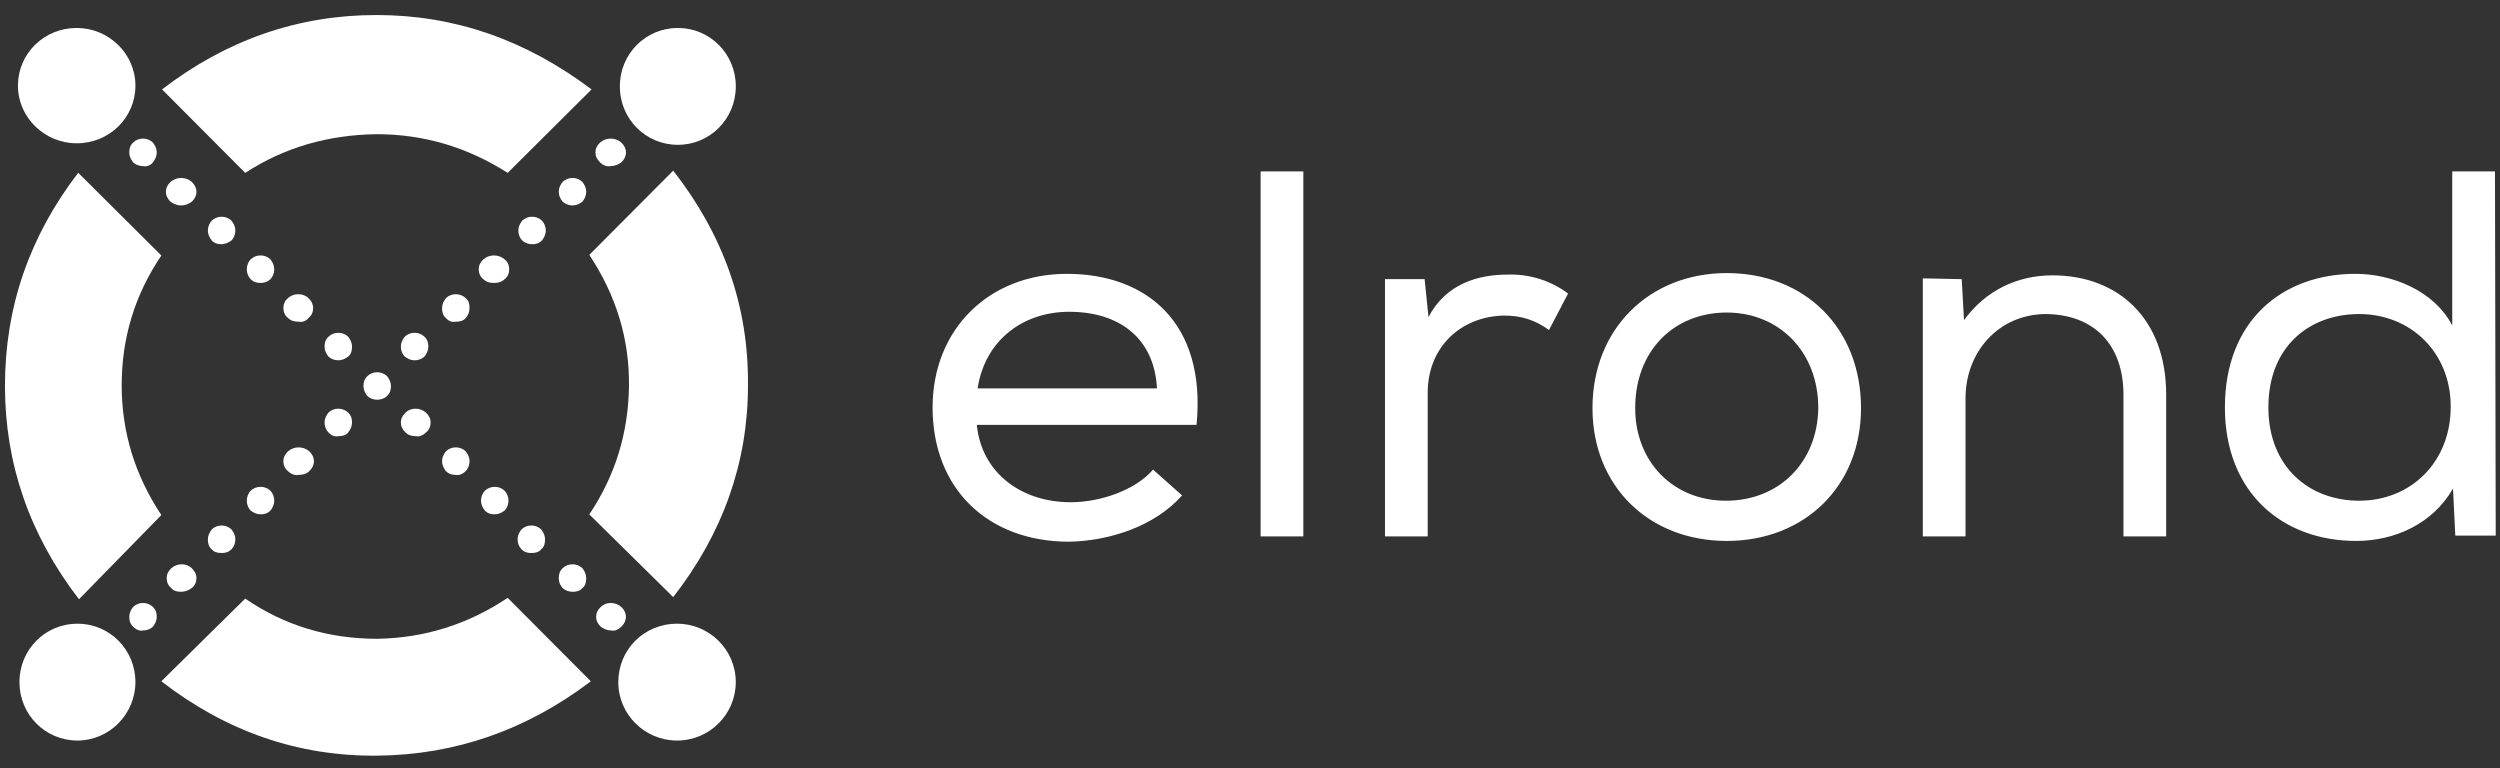 <svg width="153" height="47" viewBox="0 0 153 47" fill="none" xmlns="http://www.w3.org/2000/svg">
<rect x="0" y="0" width="153" height="47" fill="#333333" stroke="none"/>
<path fill-rule="evenodd" clip-rule="evenodd" d="M36.721 9.934C36.534 9.748 36.441 9.562 36.441 9.33C36.441 9.098 36.534 8.912 36.721 8.726C37.094 8.401 37.655 8.401 38.028 8.726C38.215 8.912 38.308 9.098 38.308 9.33C38.308 9.562 38.215 9.748 38.028 9.934C37.841 10.073 37.608 10.166 37.374 10.166C37.141 10.212 36.908 10.119 36.721 9.934Z" fill="white"/>
<path fill-rule="evenodd" clip-rule="evenodd" d="M34.43 12.342C34.29 12.156 34.196 11.97 34.196 11.738C34.196 11.506 34.29 11.32 34.43 11.134C34.757 10.809 35.317 10.809 35.644 11.134C35.784 11.32 35.877 11.506 35.877 11.738C35.877 11.97 35.784 12.156 35.644 12.342C35.457 12.481 35.27 12.574 35.037 12.574C34.803 12.574 34.616 12.481 34.43 12.342Z" fill="white"/>
<path fill-rule="evenodd" clip-rule="evenodd" d="M31.956 14.715C31.816 14.576 31.722 14.343 31.722 14.111C31.722 13.879 31.816 13.693 31.956 13.508C32.282 13.182 32.843 13.182 33.169 13.508C33.31 13.647 33.403 13.879 33.403 14.111C33.403 14.343 33.31 14.529 33.169 14.715C32.983 14.901 32.796 14.947 32.563 14.947C32.329 14.947 32.096 14.854 31.956 14.715Z" fill="white"/>
<path fill-rule="evenodd" clip-rule="evenodd" d="M29.577 17.083C29.39 16.944 29.297 16.712 29.297 16.48C29.297 16.247 29.39 16.062 29.577 15.876C29.951 15.551 30.511 15.551 30.884 15.876C31.071 16.015 31.165 16.247 31.165 16.48C31.165 16.712 31.071 16.944 30.884 17.083C30.698 17.269 30.464 17.316 30.231 17.316C29.997 17.316 29.764 17.269 29.577 17.083Z" fill="white"/>
<path fill-rule="evenodd" clip-rule="evenodd" d="M27.289 19.457C27.102 19.317 27.055 19.085 27.055 18.853C27.055 18.621 27.149 18.435 27.289 18.249C27.616 17.924 28.176 17.924 28.503 18.249C28.689 18.389 28.736 18.621 28.736 18.853C28.736 19.085 28.643 19.317 28.503 19.457C28.363 19.642 28.129 19.689 27.896 19.689C27.662 19.735 27.429 19.642 27.289 19.457Z" fill="white"/>
<path fill-rule="evenodd" clip-rule="evenodd" d="M24.533 21.215C24.533 20.983 24.626 20.797 24.766 20.611C25.093 20.286 25.653 20.286 25.98 20.611C26.167 20.797 26.214 20.983 26.214 21.215C26.214 21.447 26.12 21.633 25.98 21.818C25.84 21.958 25.607 22.051 25.373 22.051C25.14 22.051 24.953 21.958 24.766 21.818C24.626 21.679 24.533 21.447 24.533 21.215Z" fill="white"/>
<path fill-rule="evenodd" clip-rule="evenodd" d="M20.097 26.462C19.956 26.323 19.863 26.091 19.863 25.859C19.863 25.627 19.956 25.441 20.097 25.255C20.423 24.93 20.984 24.93 21.311 25.255C21.497 25.441 21.544 25.627 21.544 25.859C21.544 26.091 21.451 26.277 21.311 26.462C21.17 26.648 20.937 26.695 20.703 26.695C20.47 26.741 20.283 26.648 20.097 26.462Z" fill="white"/>
<path fill-rule="evenodd" clip-rule="evenodd" d="M17.624 28.83C17.437 28.691 17.343 28.459 17.343 28.227C17.343 27.994 17.437 27.809 17.624 27.623C17.997 27.298 18.557 27.298 18.931 27.623C19.118 27.809 19.211 27.994 19.211 28.227C19.211 28.459 19.118 28.645 18.931 28.83C18.744 29.016 18.511 29.063 18.277 29.063C18.044 29.109 17.81 29.016 17.624 28.83Z" fill="white"/>
<path fill-rule="evenodd" clip-rule="evenodd" d="M15.338 31.244C15.198 31.105 15.104 30.872 15.104 30.64C15.104 30.408 15.198 30.176 15.338 30.037C15.665 29.712 16.225 29.712 16.552 30.037C16.692 30.176 16.785 30.408 16.785 30.64C16.785 30.872 16.692 31.058 16.552 31.244C16.365 31.43 16.178 31.476 15.945 31.476C15.711 31.476 15.525 31.383 15.338 31.244Z" fill="white"/>
<path fill-rule="evenodd" clip-rule="evenodd" d="M12.956 33.612C12.769 33.473 12.722 33.24 12.722 33.008C12.722 32.776 12.816 32.59 12.956 32.404C13.283 32.079 13.843 32.079 14.17 32.404C14.31 32.59 14.403 32.776 14.403 33.008C14.403 33.24 14.31 33.473 14.17 33.612C13.983 33.798 13.796 33.844 13.563 33.844C13.329 33.844 13.096 33.798 12.956 33.612Z" fill="white"/>
<path fill-rule="evenodd" clip-rule="evenodd" d="M10.48 35.985C10.293 35.846 10.2 35.614 10.2 35.382C10.2 35.15 10.293 34.964 10.48 34.778C10.853 34.453 11.414 34.453 11.741 34.778C11.927 34.964 12.021 35.15 12.021 35.382C12.021 35.614 11.927 35.846 11.741 35.985C11.554 36.125 11.32 36.218 11.087 36.218C10.853 36.218 10.62 36.171 10.48 35.985Z" fill="white"/>
<path fill-rule="evenodd" clip-rule="evenodd" d="M8.146 38.353C7.959 38.167 7.912 37.982 7.912 37.749C7.912 37.517 8.006 37.331 8.146 37.146C8.472 36.821 9.033 36.821 9.36 37.146C9.546 37.331 9.593 37.517 9.593 37.749C9.593 37.982 9.5 38.167 9.36 38.353C9.219 38.492 8.986 38.585 8.753 38.585C8.566 38.632 8.332 38.539 8.146 38.353Z" fill="white"/>
<path fill-rule="evenodd" clip-rule="evenodd" d="M9.36 9.934C9.5 9.748 9.593 9.562 9.593 9.33C9.593 9.098 9.5 8.912 9.36 8.726C9.033 8.401 8.472 8.401 8.146 8.726C7.959 8.912 7.912 9.098 7.912 9.33C7.912 9.562 8.006 9.748 8.146 9.934C8.286 10.073 8.519 10.166 8.753 10.166C8.986 10.212 9.219 10.119 9.36 9.934Z" fill="white"/>
<path fill-rule="evenodd" clip-rule="evenodd" d="M11.741 12.342C11.928 12.156 12.021 11.97 12.021 11.738C12.021 11.506 11.928 11.32 11.741 11.134C11.368 10.809 10.807 10.809 10.434 11.134C10.247 11.32 10.154 11.506 10.154 11.738C10.154 11.97 10.247 12.156 10.434 12.342C10.621 12.481 10.854 12.574 11.088 12.574C11.321 12.574 11.554 12.481 11.741 12.342Z" fill="white"/>
<path fill-rule="evenodd" clip-rule="evenodd" d="M14.17 14.715C14.31 14.576 14.403 14.343 14.403 14.111C14.403 13.879 14.31 13.693 14.17 13.508C13.843 13.182 13.283 13.182 12.956 13.508C12.816 13.647 12.722 13.879 12.722 14.111C12.722 14.343 12.816 14.529 12.956 14.715C13.143 14.901 13.329 14.947 13.563 14.947C13.749 14.947 13.983 14.854 14.17 14.715Z" fill="white"/>
<path fill-rule="evenodd" clip-rule="evenodd" d="M16.552 17.083C16.692 16.944 16.785 16.712 16.785 16.48C16.785 16.247 16.692 16.062 16.552 15.876C16.225 15.551 15.665 15.551 15.338 15.876C15.198 16.015 15.104 16.247 15.104 16.48C15.104 16.712 15.198 16.944 15.338 17.083C15.525 17.269 15.711 17.316 15.945 17.316C16.132 17.316 16.365 17.269 16.552 17.083Z" fill="white"/>
<path fill-rule="evenodd" clip-rule="evenodd" d="M18.884 19.457C19.071 19.317 19.164 19.085 19.164 18.853C19.164 18.621 19.071 18.435 18.884 18.249C18.557 17.924 17.95 17.924 17.624 18.249C17.437 18.389 17.343 18.621 17.343 18.853C17.343 19.085 17.437 19.317 17.624 19.457C17.81 19.642 18.044 19.689 18.277 19.689C18.511 19.735 18.744 19.642 18.884 19.457Z" fill="white"/>
<path fill-rule="evenodd" clip-rule="evenodd" d="M21.544 21.215C21.544 20.983 21.451 20.797 21.311 20.611C20.984 20.286 20.423 20.286 20.097 20.611C19.91 20.797 19.863 20.983 19.863 21.215C19.863 21.447 19.956 21.633 20.097 21.818C20.237 21.958 20.47 22.051 20.703 22.051C20.937 22.051 21.124 21.958 21.311 21.818C21.497 21.679 21.544 21.447 21.544 21.215Z" fill="white"/>
<path fill-rule="evenodd" clip-rule="evenodd" d="M23.693 24.232C23.879 24.047 23.926 23.861 23.926 23.628C23.926 23.396 23.833 23.211 23.693 23.025C23.366 22.7 22.805 22.7 22.479 23.025C22.292 23.211 22.245 23.396 22.245 23.628C22.245 23.861 22.339 24.047 22.479 24.232C22.619 24.372 22.852 24.465 23.086 24.465C23.319 24.465 23.552 24.372 23.693 24.232Z" fill="white"/>
<path fill-rule="evenodd" clip-rule="evenodd" d="M26.073 26.462C26.26 26.323 26.354 26.091 26.354 25.859C26.354 25.627 26.26 25.441 26.073 25.255C25.7 24.93 25.14 24.93 24.813 25.255C24.626 25.441 24.533 25.627 24.533 25.859C24.533 26.091 24.626 26.277 24.813 26.462C25 26.648 25.233 26.695 25.467 26.695C25.653 26.741 25.887 26.648 26.073 26.462Z" fill="white"/>
<path fill-rule="evenodd" clip-rule="evenodd" d="M28.503 28.83C28.643 28.691 28.736 28.459 28.736 28.227C28.736 27.994 28.643 27.809 28.503 27.623C28.176 27.298 27.616 27.298 27.289 27.623C27.149 27.809 27.055 27.994 27.055 28.227C27.055 28.459 27.149 28.645 27.289 28.83C27.476 29.016 27.662 29.063 27.896 29.063C28.082 29.109 28.316 29.016 28.503 28.83Z" fill="white"/>
<path fill-rule="evenodd" clip-rule="evenodd" d="M30.885 31.244C31.025 31.105 31.118 30.872 31.118 30.64C31.118 30.408 31.025 30.176 30.885 30.037C30.558 29.712 29.998 29.712 29.671 30.037C29.531 30.176 29.438 30.408 29.438 30.64C29.438 30.872 29.531 31.058 29.671 31.244C29.858 31.43 30.044 31.476 30.278 31.476C30.511 31.476 30.698 31.383 30.885 31.244Z" fill="white"/>
<path fill-rule="evenodd" clip-rule="evenodd" d="M33.124 33.612C33.31 33.473 33.357 33.24 33.357 33.008C33.357 32.776 33.264 32.59 33.124 32.404C32.797 32.079 32.237 32.079 31.91 32.404C31.77 32.59 31.676 32.776 31.676 33.008C31.676 33.24 31.77 33.473 31.91 33.612C32.096 33.798 32.283 33.844 32.517 33.844C32.75 33.844 32.984 33.798 33.124 33.612Z" fill="white"/>
<path fill-rule="evenodd" clip-rule="evenodd" d="M35.644 35.985C35.83 35.846 35.877 35.614 35.877 35.382C35.877 35.15 35.784 34.964 35.644 34.778C35.317 34.453 34.757 34.453 34.43 34.778C34.243 34.964 34.196 35.15 34.196 35.382C34.196 35.614 34.29 35.846 34.43 35.985C34.57 36.125 34.803 36.218 35.037 36.218C35.27 36.218 35.504 36.171 35.644 35.985Z" fill="white"/>
<path fill-rule="evenodd" clip-rule="evenodd" d="M38.024 38.353C38.211 38.167 38.304 37.982 38.304 37.749C38.304 37.517 38.211 37.331 38.024 37.146C37.651 36.821 37.091 36.821 36.764 37.146C36.577 37.331 36.484 37.517 36.484 37.749C36.484 37.982 36.577 38.167 36.764 38.353C36.95 38.492 37.184 38.585 37.417 38.585C37.604 38.632 37.838 38.539 38.024 38.353Z" fill="white"/>
<path fill-rule="evenodd" clip-rule="evenodd" d="M15.008 10.58C17.436 9.001 20.097 8.258 23.038 8.212C25.933 8.212 28.594 9.001 31.069 10.58L36.204 5.472C32.189 2.453 27.847 0.92 23.038 0.92C18.229 0.92 13.841 2.453 9.919 5.472L15.008 10.58Z" fill="white"/>
<path fill-rule="evenodd" clip-rule="evenodd" d="M9.875 31.52C8.241 29.059 7.447 26.412 7.447 23.579C7.447 20.699 8.241 18.052 9.875 15.637L4.786 10.575C1.798 14.476 0.304 18.795 0.304 23.625C0.304 28.362 1.798 32.727 4.833 36.675L9.875 31.52Z" fill="white"/>
<path fill-rule="evenodd" clip-rule="evenodd" d="M31.069 36.587C28.641 38.212 25.98 39.048 23.086 39.094C20.144 39.094 17.436 38.305 15.008 36.633L9.873 41.695C13.841 44.76 18.23 46.293 23.086 46.246C27.894 46.2 32.236 44.667 36.158 41.695L31.069 36.587Z" fill="white"/>
<path fill-rule="evenodd" clip-rule="evenodd" d="M36.065 15.598C37.699 18.059 38.54 20.753 38.493 23.679C38.446 26.512 37.653 29.112 36.065 31.481L41.201 36.543C44.236 32.642 45.776 28.323 45.776 23.586C45.823 18.756 44.282 14.39 41.201 10.443L36.065 15.598Z" fill="white"/>
<path fill-rule="evenodd" clip-rule="evenodd" d="M41.434 38.169C43.395 38.169 45.029 39.748 45.029 41.745C45.029 43.696 43.442 45.321 41.434 45.321C39.474 45.321 37.84 43.742 37.84 41.745C37.84 39.748 39.427 38.169 41.434 38.169Z" fill="white"/>
<path fill-rule="evenodd" clip-rule="evenodd" d="M4.738 38.169C6.699 38.169 8.287 39.748 8.287 41.745C8.287 43.696 6.699 45.321 4.738 45.321C2.777 45.321 1.19 43.742 1.19 41.745C1.19 39.748 2.777 38.169 4.738 38.169Z" fill="white"/>
<path fill-rule="evenodd" clip-rule="evenodd" d="M41.483 1.711C43.443 1.711 45.031 3.29 45.031 5.287C45.031 7.284 43.443 8.863 41.483 8.863C39.522 8.863 37.934 7.284 37.934 5.287C37.934 3.29 39.522 1.711 41.483 1.711Z" fill="white"/>
<path fill-rule="evenodd" clip-rule="evenodd" d="M4.693 1.711C6.654 1.711 8.288 3.29 8.288 5.241C8.288 7.191 6.701 8.77 4.693 8.77C2.732 8.77 1.098 7.191 1.098 5.241C1.098 3.29 2.686 1.711 4.693 1.711Z" fill="white"/>
<path d="M72.342 30.319L70.567 28.74C69.494 29.994 67.346 30.737 65.525 30.737C62.49 30.737 60.063 28.926 59.782 26H73.229C73.836 19.731 70.147 16.759 65.292 16.759C60.53 16.759 57.075 20.149 57.075 24.932C57.075 29.948 60.483 33.152 65.432 33.152C67.953 33.105 70.707 32.177 72.342 30.319ZM70.801 23.771H59.829C60.296 20.752 62.677 19.081 65.432 19.081C68.513 19.081 70.614 20.706 70.801 23.678V23.771ZM79.765 10.489H77.15V32.827H79.765V10.489ZM87.188 17.084H84.761V32.827H87.375V24.05C87.375 21.17 89.476 19.359 92.044 19.313C93.118 19.313 93.958 19.591 94.799 20.195L95.966 17.966C94.985 17.223 93.678 16.759 92.277 16.805C90.457 16.805 88.496 17.362 87.422 19.406L87.188 17.084ZM97.46 24.978C97.46 29.762 100.915 33.105 105.677 33.105C110.439 33.105 113.894 29.762 113.894 24.978C113.894 20.102 110.486 16.712 105.677 16.712C100.961 16.712 97.46 20.102 97.46 24.978ZM111.279 24.978C111.233 28.276 108.898 30.644 105.63 30.644C102.409 30.644 100.074 28.276 100.074 24.978C100.074 21.449 102.455 19.127 105.677 19.127C108.852 19.127 111.279 21.495 111.279 24.978ZM117.676 17.037V32.827H120.29V24.375C120.29 21.542 122.298 19.266 125.146 19.22C128.18 19.22 129.955 21.124 129.955 24.142V32.827H132.569V24.142C132.569 19.498 129.628 16.851 125.613 16.851C123.512 16.851 121.551 17.734 120.197 19.591L120.057 17.084L117.676 17.037ZM152.692 10.489H150.077V19.916C148.957 17.78 146.389 16.759 144.148 16.759C139.666 16.759 136.164 19.638 136.164 24.932C136.164 30.133 139.666 33.105 144.194 33.105C146.529 33.105 148.863 32.084 150.124 29.901L150.264 32.78H152.738L152.692 10.489ZM144.381 19.22C147.509 19.22 149.984 21.542 149.984 24.886C149.984 28.322 147.509 30.644 144.381 30.644C141.3 30.644 138.825 28.554 138.825 24.932C138.825 21.263 141.253 19.266 144.288 19.22H144.381Z" fill="white"/>
</svg>
